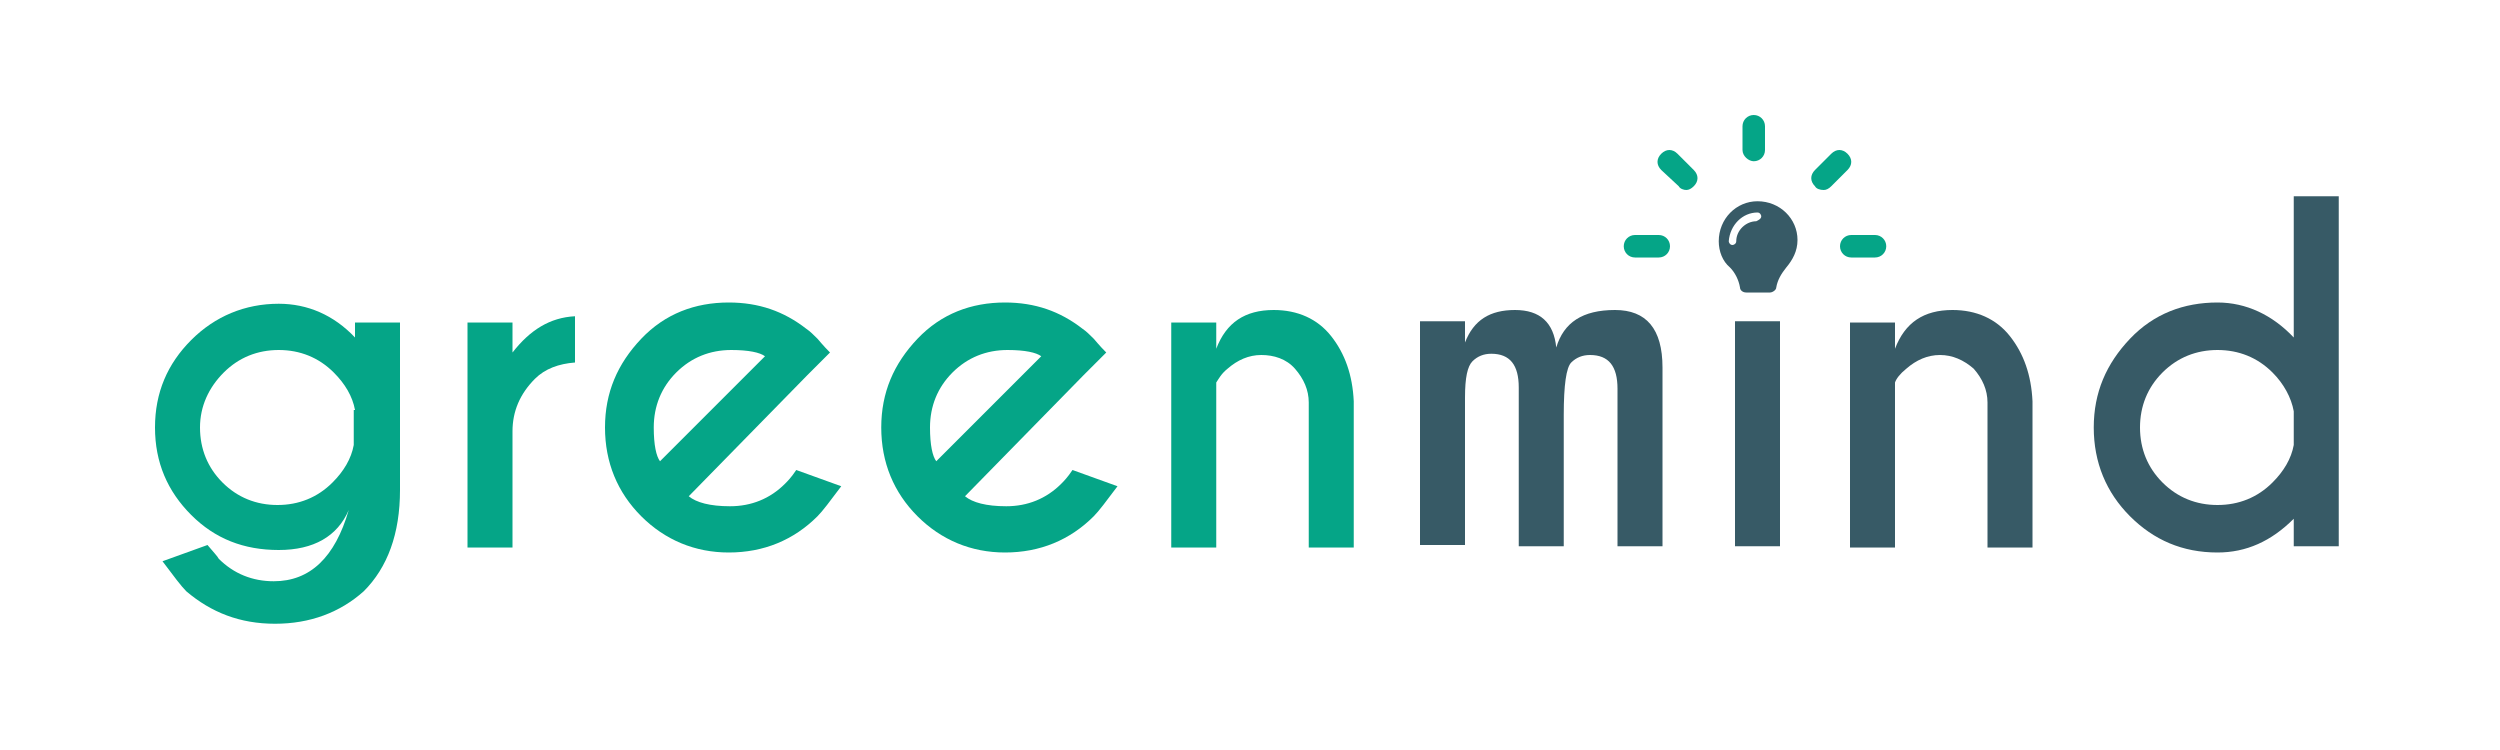 <?xml version="1.0" encoding="utf-8"?>
<!-- Generator: Adobe Illustrator 23.1.1, SVG Export Plug-In . SVG Version: 6.00 Build 0)  -->
<svg version="1.1" id="Calque_1" xmlns="http://www.w3.org/2000/svg" xmlns:xlink="http://www.w3.org/1999/xlink" x="0px" y="0px"
	 viewBox="0 0 200 60" style="enable-background:new 0 0 200 60;" xml:space="preserve">
<style type="text/css">
	.st0{fill:#05A587;}
	.st1{fill:#375A66;}
</style>
<g>
	<g>
		<path class="st0" d="M28.4,27v-1.2h3.6v13.4c0,3.5-1,6.2-2.9,8.1c-1.9,1.7-4.3,2.6-7.1,2.6c-2.8,0-5.1-0.9-7.1-2.6
			c-0.4-0.4-1-1.2-1.9-2.4l3.6-1.3c0.5,0.6,0.8,0.9,0.9,1.1c1.2,1.2,2.7,1.8,4.4,1.8c2.9,0,4.9-1.9,6-5.7C27,42.9,25.1,44,22.3,44
			s-5.1-0.9-7-2.8c-1.9-1.9-2.9-4.2-2.9-7s1-5.1,2.9-7s4.3-2.9,7-2.9C24.6,24.3,26.7,25.2,28.4,27z M28.4,32.8
			c-0.2-1.1-0.8-2.1-1.7-3C25.5,28.6,24,28,22.3,28s-3.2,0.6-4.4,1.8S16,32.5,16,34.2c0,1.7,0.6,3.2,1.8,4.4
			c1.2,1.2,2.7,1.8,4.4,1.8s3.2-0.6,4.4-1.8c0.9-0.9,1.5-1.9,1.7-3V32.8z"/>
		<path class="st0" d="M41,28.2c1.4-1.8,3-2.8,5-2.9V29c-1.3,0.1-2.4,0.5-3.2,1.3c-1.2,1.2-1.8,2.6-1.8,4.2v9.3h-3.6v-18H41V28.2z"
			/>
		<path class="st0" d="M55.1,39.7c0.6,0.5,1.7,0.8,3.3,0.8c1.7,0,3.2-0.6,4.4-1.8c0.2-0.2,0.5-0.5,0.9-1.1l3.6,1.3
			c-0.9,1.2-1.5,2-1.9,2.4c-1.9,1.9-4.3,2.9-7.1,2.9c-2.7,0-5.1-1-7-2.9c-1.9-1.9-2.9-4.3-2.9-7.1s1-5.1,2.9-7.1s4.3-2.9,7-2.9
			c2.4,0,4.4,0.7,6.2,2.1c0.3,0.2,0.6,0.5,0.9,0.8c0.1,0.1,0.4,0.5,1,1.1l-1.8,1.8L55.1,39.7z M61.2,28.5c-0.4-0.3-1.3-0.5-2.7-0.5
			c-1.7,0-3.2,0.6-4.4,1.8c-1.2,1.2-1.8,2.7-1.8,4.4c0,1.4,0.2,2.3,0.5,2.7L61.2,28.5z"/>
		<path class="st0" d="M77.2,39.7c0.6,0.5,1.7,0.8,3.3,0.8c1.7,0,3.2-0.6,4.4-1.8c0.2-0.2,0.5-0.5,0.9-1.1l3.6,1.3
			c-0.9,1.2-1.5,2-1.9,2.4c-1.9,1.9-4.3,2.9-7.1,2.9c-2.7,0-5.1-1-7-2.9c-1.9-1.9-2.9-4.3-2.9-7.1s1-5.1,2.9-7.1s4.3-2.9,7-2.9
			c2.4,0,4.4,0.7,6.2,2.1c0.3,0.2,0.6,0.5,0.9,0.8c0.1,0.1,0.4,0.5,1,1.1l-1.8,1.8L77.2,39.7z M83.3,28.5c-0.4-0.3-1.3-0.5-2.7-0.5
			c-1.7,0-3.2,0.6-4.4,1.8c-1.2,1.2-1.8,2.7-1.8,4.4c0,1.4,0.2,2.3,0.5,2.7L83.3,28.5z"/>
		<path class="st0" d="M97.3,30.6v13.2h-3.6v-18h3.6v2.1c0.8-2.1,2.3-3.1,4.6-3.1c1.9,0,3.5,0.7,4.6,2.1c1.1,1.4,1.7,3.1,1.8,5.2
			v11.7h-3.6V32.2c0-1-0.4-1.9-1.1-2.7s-1.7-1.1-2.7-1.1c-1,0-1.9,0.4-2.7,1.1C97.7,29.9,97.5,30.3,97.3,30.6z"/>
		<path class="st1" d="M113.6,25.7h3.6v1.7c0.7-1.8,2-2.6,4-2.6c2,0,3.1,1,3.3,3c0.6-2,2.1-3,4.7-3c2.5,0,3.8,1.5,3.8,4.6v14.3h-3.6
			V31.1c0-1.8-0.7-2.7-2.2-2.7c-0.6,0-1.1,0.2-1.5,0.6c-0.4,0.4-0.6,1.8-0.6,4.2v10.5h-3.6l0-12.7c0-1.8-0.7-2.7-2.2-2.7
			c-0.6,0-1.1,0.2-1.5,0.6c-0.4,0.4-0.6,1.3-0.6,2.9v11.8h-3.6V25.7z"/>
		<path class="st1" d="M142.4,25.7v18h-3.6v-18H142.4z"/>
		<path class="st1" d="M151.6,30.6v13.2h-3.6v-18h3.6v2.1c0.8-2.1,2.3-3.1,4.6-3.1c1.9,0,3.5,0.7,4.6,2.1s1.7,3.1,1.8,5.2v11.7H159
			V32.2c0-1-0.4-1.9-1.1-2.7c-0.8-0.7-1.7-1.1-2.7-1.1c-1,0-1.9,0.4-2.7,1.1C152,29.9,151.7,30.3,151.6,30.6z"/>
		<path class="st1" d="M183.5,27V15.7h3.6v28h-3.6v-2.2c-1.8,1.8-3.8,2.7-6.1,2.7c-2.8,0-5.1-1-7-2.9c-1.9-1.9-2.9-4.3-2.9-7.1
			s1-5.1,2.9-7.1s4.3-2.9,7-2.9C179.7,24.2,181.8,25.2,183.5,27z M183.5,35.6v-2.7c-0.2-1.1-0.8-2.2-1.7-3.1
			c-1.2-1.2-2.7-1.8-4.4-1.8s-3.2,0.6-4.4,1.8c-1.2,1.2-1.8,2.7-1.8,4.4c0,1.7,0.6,3.2,1.8,4.4c1.2,1.2,2.7,1.8,4.4,1.8
			s3.2-0.6,4.4-1.8C182.7,37.7,183.3,36.7,183.5,35.6z"/>
	</g>
	<path class="st0" d="M139.4,12v-1.9c0-0.5,0.4-0.9,0.9-0.9c0.5,0,0.9,0.4,0.9,0.9V12c0,0.5-0.4,0.9-0.9,0.9
		C139.9,12.9,139.4,12.5,139.4,12z M150.9,19.7c0,0.5-0.4,0.9-0.9,0.9h-1.9c-0.5,0-0.9-0.4-0.9-0.9s0.4-0.9,0.9-0.9h1.9
		C150.5,18.8,150.9,19.2,150.9,19.7z M132.7,20.6h-1.9c-0.5,0-0.9-0.4-0.9-0.9s0.4-0.9,0.9-0.9h1.9c0.5,0,0.9,0.4,0.9,0.9
		S133.2,20.6,132.7,20.6z M145.2,14.9c-0.4-0.4-0.4-0.9,0-1.3l1.3-1.3c0.4-0.4,0.9-0.4,1.3,0c0.4,0.4,0.4,0.9,0,1.3l-1.3,1.3
		c-0.2,0.2-0.4,0.3-0.6,0.3C145.6,15.2,145.3,15.1,145.2,14.9z M132.9,13.6c-0.4-0.4-0.4-0.9,0-1.3c0.4-0.4,0.9-0.4,1.3,0l1.3,1.3
		c0.4,0.4,0.4,0.9,0,1.3c-0.2,0.2-0.4,0.3-0.6,0.3c-0.2,0-0.5-0.1-0.6-0.3L132.9,13.6z"/>
	<path class="st1" d="M137.5,19.3c0,0.8,0.3,1.6,0.9,2.1c0.4,0.4,0.7,1,0.8,1.6c0,0.2,0.2,0.4,0.5,0.4h1.9c0.2,0,0.5-0.2,0.5-0.4
		c0.1-0.6,0.4-1.1,0.8-1.6c0.5-0.6,0.9-1.3,0.9-2.2c0-1.7-1.4-3.1-3.2-3.1C138.9,16.1,137.5,17.5,137.5,19.3z M140.6,17
		c0.2,0,0.3,0.2,0.3,0.3c0,0.2-0.2,0.3-0.4,0.4c-0.8,0-1.6,0.7-1.6,1.6c0,0.2-0.2,0.3-0.3,0.3c-0.2,0-0.3-0.2-0.3-0.3
		C138.4,18,139.4,17,140.6,17z"/>
</g>
</svg>
